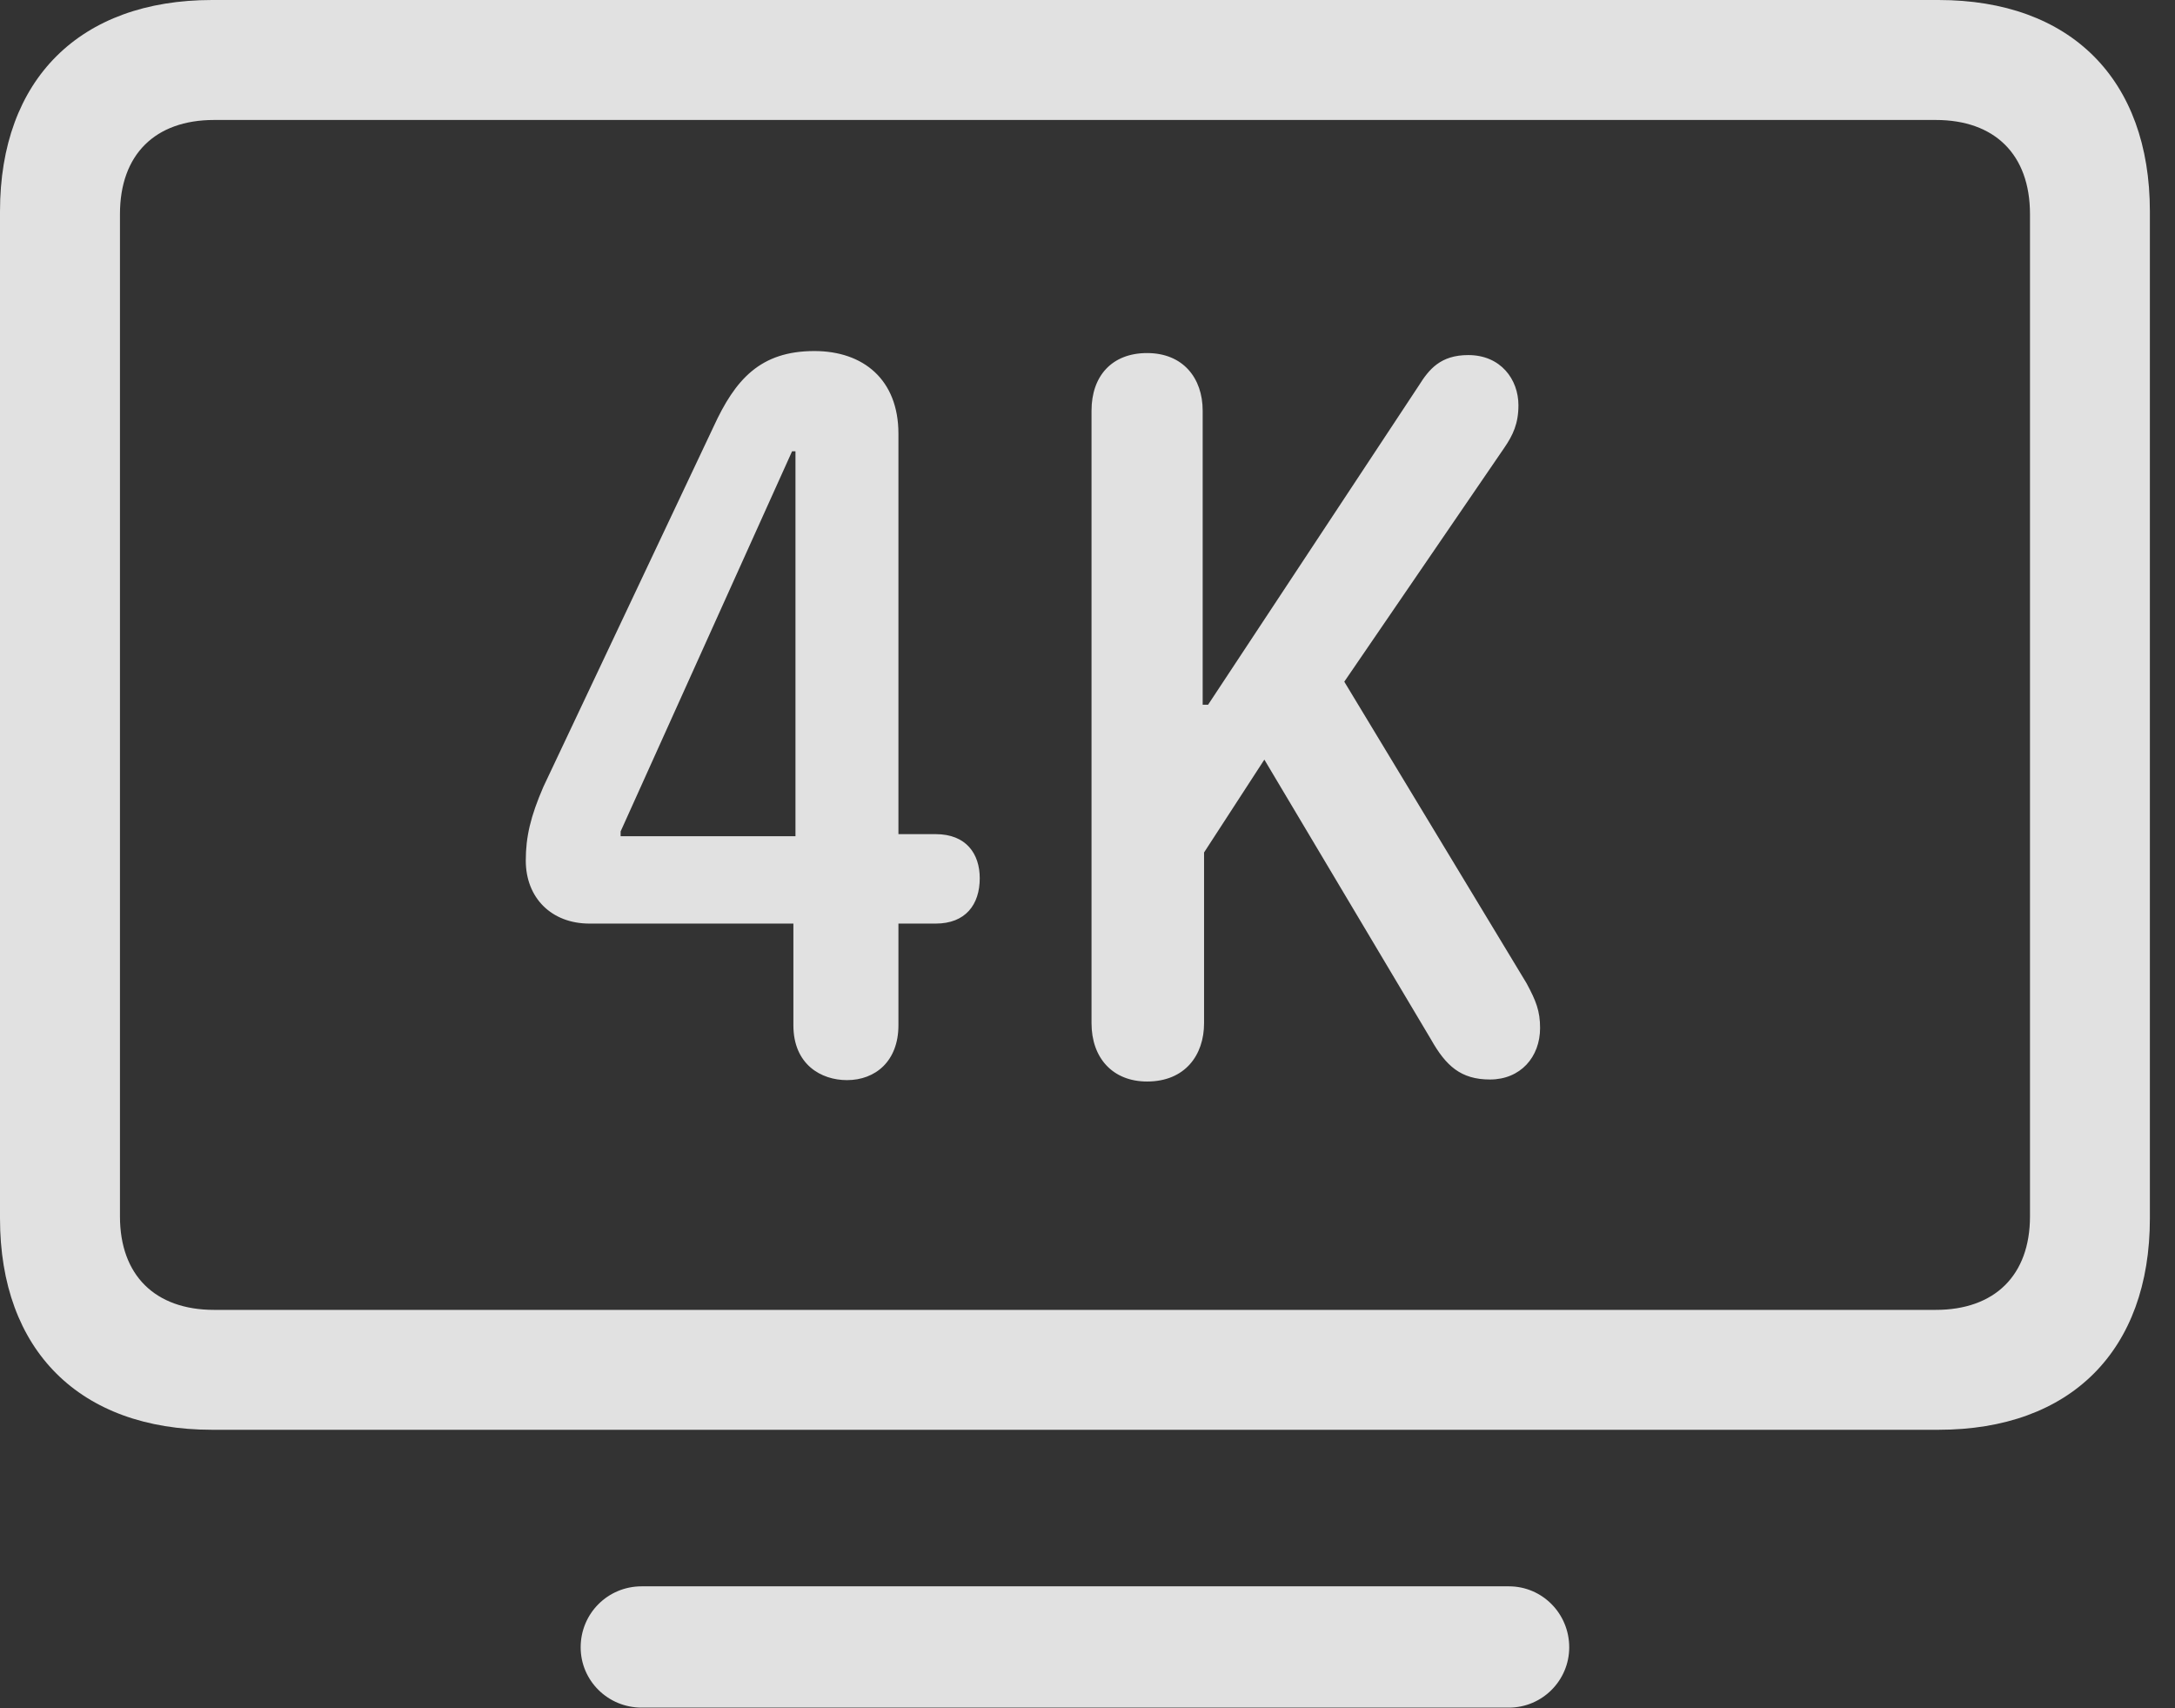 <?xml version="1.0" encoding="UTF-8"?>
<!--Generator: Apple Native CoreSVG 326-->
<!DOCTYPE svg
PUBLIC "-//W3C//DTD SVG 1.1//EN"
       "http://www.w3.org/Graphics/SVG/1.1/DTD/svg11.dtd">
<svg version="1.1" xmlns="http://www.w3.org/2000/svg" xmlns:xlink="http://www.w3.org/1999/xlink" viewBox="0 0 31.348 24.619">
 <rect x="0" y="0" width="31.348" height="24.619" fill="#333333" stroke="none"/>
 <g>
  <rect height="24.619" opacity="0" width="31.348" x="0" y="0"/>
  <path d="M3.057 20.605L27.939 20.605C29.844 20.605 30.986 19.463 30.986 17.559L30.986 3.047C30.986 1.143 29.844 0 27.939 0L3.057 0C1.152 0 0 1.143 0 3.047L0 17.559C0 19.463 1.152 20.605 3.057 20.605ZM3.086 18.877C2.236 18.877 1.729 18.379 1.729 17.529L1.729 3.086C1.729 2.227 2.236 1.729 3.086 1.729L27.9 1.729C28.75 1.729 29.258 2.227 29.258 3.086L29.258 17.529C29.258 18.379 28.75 18.877 27.9 18.877ZM9.248 24.609L21.748 24.609C22.227 24.609 22.617 24.219 22.617 23.74C22.617 23.252 22.227 22.861 21.748 22.861L9.248 22.861C8.76 22.861 8.369 23.252 8.369 23.74C8.369 24.219 8.76 24.609 9.248 24.609Z" fill="white" fill-opacity="0.85"/>
  <path d="M12.207 15.566C12.617 15.566 12.949 15.293 12.949 14.775L12.949 13.31L13.486 13.31C13.916 13.31 14.121 13.037 14.121 12.656C14.121 12.305 13.926 12.021 13.486 12.021L12.949 12.021L12.949 6.25C12.949 5.469 12.441 5.059 11.738 5.059C10.957 5.059 10.596 5.469 10.283 6.152L7.832 11.338C7.646 11.768 7.578 12.06 7.578 12.402C7.578 12.94 7.949 13.31 8.496 13.31L11.435 13.31L11.435 14.775C11.435 15.342 11.836 15.566 12.207 15.566ZM11.465 12.051L8.945 12.051L8.945 11.982L11.416 6.504L11.465 6.504ZM16.533 15.586C17.08 15.586 17.354 15.205 17.354 14.746L17.354 12.285L18.223 10.947L20.625 14.98C20.84 15.361 21.055 15.557 21.475 15.557C21.914 15.557 22.197 15.234 22.197 14.815C22.197 14.57 22.139 14.424 22.002 14.17L19.375 9.824L21.68 6.455C21.807 6.27 21.885 6.104 21.885 5.84C21.885 5.469 21.631 5.117 21.162 5.117C20.762 5.117 20.596 5.322 20.449 5.557L17.412 10.156L17.334 10.156L17.334 5.918C17.334 5.449 17.051 5.088 16.533 5.088C16.025 5.088 15.732 5.42 15.732 5.918L15.732 14.746C15.732 15.244 16.035 15.586 16.533 15.586Z" fill="white" fill-opacity="0.85"/>
 </g>
</svg>
